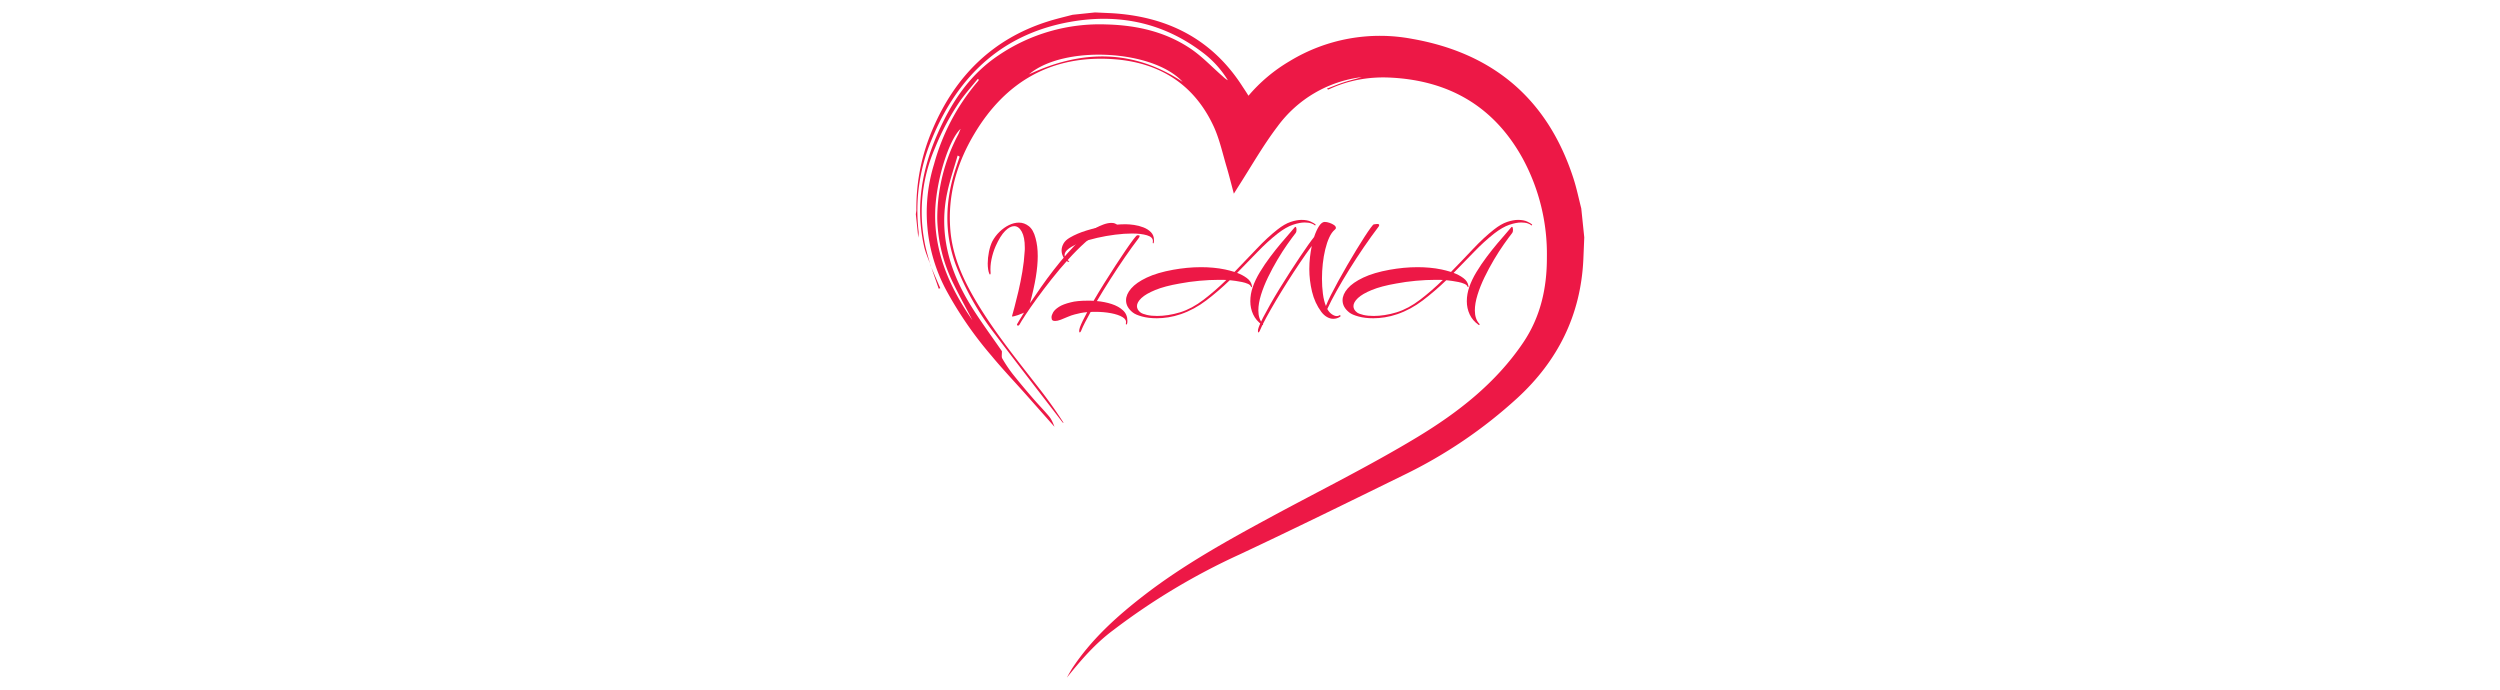 <svg xmlns="http://www.w3.org/2000/svg" xml:space="preserve" width="2000" height="552" data-id="lg_4LmFuIza8dL5HGTZAu" data-version="1" viewBox="0 0 2000 552"><g data-padding="20"><g transform="translate(10 9.946)scale(.964)"><path fill="#ed1846" fill-rule="evenodd" d="m1304.37 186.695-.776 18.614c-2.216 45.927-21.162 83.82-54.735 114.678a393.3 393.3 0 0 1-94.18 63.877c-45.317 22.215-90.634 44.486-136.284 65.926a548.5 548.5 0 0 0-104.817 62.768c-15.235 11.301-26.87 24.93-38.558 39.445q1.994-3.712 4.155-7.313c15.955-24.265 37.118-43.378 59.832-60.94 32.852-25.373 69.028-45.373 105.37-65.04 40.443-21.883 81.77-42.325 121.05-66.037 33.96-20.498 65.372-44.874 88.14-78.501 14.516-21.44 19.834-45.373 19.779-70.746a166.2 166.2 0 0 0-19.944-81.992c-23.822-43.434-61.328-65.04-110.246-67.367-17.673-.83-34.68 2.216-50.746 9.75q-.554.444-1.607-.553c4.764-1.828 9.418-3.823 14.293-5.374 4.82-1.551 9.806-2.66 14.626-4.21a101.94 101.94 0 0 0-69.86 40.885c-12.188 16.01-22.16 33.738-33.073 50.69l-3.214 5.153c-2.16-7.978-3.878-15.013-5.927-21.938-3.324-11.136-5.817-22.714-10.526-33.24-16.288-35.733-45.428-53.794-83.654-56.453-50.968-3.49-89.305 18.448-115.232 61.937-14.626 24.432-22.271 50.968-19.944 79.72 1.662 20.887 9.86 39.612 20.33 57.506 15.347 26.204 34.46 49.75 53.075 73.682a377 377 0 0 1 20.608 28.974q-.554-.11-.886-.388c-18.614-24.265-37.45-48.42-55.843-72.906a227.1 227.1 0 0 1-33.074-58.613c-9.53-26.703-8.42-53.35.499-79.942l2.99-8.864c0-.167-.276-.499-1.661-1.108-2.88 10.027-6.26 19.944-8.476 30.082-7.48 34.237 1.496 65.372 19.39 94.346 8.2 13.296 17.617 25.927 25.816 37.894.11 2.659-.443 4.764.333 6.094a116 116 0 0 0 8.753 13.019q7.978 9.972 16.398 19.667c4.432 5.207 9.308 10.082 13.684 15.345 1.995 2.438 3.324 5.485 4.488 8.643l-23.878-26.98c-9.418-10.581-19.224-20.886-28.254-31.8a310.2 310.2 0 0 1-37.561-54.292 136.28 136.28 0 0 1-10.25-104.872 177.3 177.3 0 0 1 36.343-68.696q.444-.554.887-1.33l-.942-.72c-4.82 5.928-9.917 11.69-14.404 17.895a205 205 0 0 0-21.052 39.334 132.96 132.96 0 0 0-8.864 77.283c1.108 6.87 3.324 13.573 5.097 20.331l.11-.11c-1.938-5.485-4.431-10.803-5.595-16.399-7.091-32.298-1.662-63.322 11.468-93.127 11.357-25.706 26.315-48.53 50.192-64.597a149.58 149.58 0 0 1 89.86-25.816c24.985.665 48.862 5.983 69.803 20.11 9.529 6.427 17.617 15.069 26.37 22.714 1.386 1.274 2.77 2.604 4.543 3.49a83.1 83.1 0 0 0-21.661-23.6C955.904 9.36 920.836 1.437 882.998 6.977c-59.777 8.864-98.28 44.543-120.496 99.166a151.8 151.8 0 0 0-10.582 75.344c.222 1.773-.11 3.657-.221 5.485l-2.05-19.5c.166-1.386.498-2.77.443-4.1q-.166-34.847 13.573-66.647c18.615-43.544 49.307-74.457 95.067-89.083 6.925-2.216 14.017-3.878 21.052-5.706l18.56-1.939 13.462.61c46.314 2.659 83.709 21.273 109.138 61.161q2.382 3.546 4.764 7.368a133 133 0 0 1 34.07-28.642 144.04 144.04 0 0 1 101.77-18.559c67.31 11.856 112.463 50.027 133.736 115.454 2.715 8.31 4.432 16.786 6.593 25.207Zm-507.796 68.696c-5.32-10.304-10.97-20.498-16.011-30.913a127.4 127.4 0 0 1-13.13-53.461 149.6 149.6 0 0 1 17.45-69.804c.555-1.164.998-2.382 1.94-4.598-9.861 9.085-20.498 43.322-21.107 68.973-.887 33.683 12.188 62.879 30.858 89.803m174.51-197.778c-24.93-27.035-99.111-30.58-127.531-6.205 43.766-20.553 86.313-21.052 127.53 6.205"/><path fill="#ed1846" fill-rule="evenodd" d="m761.838 210.074 8.088 18.725-1.274.499-6.76-19.39Z"/><rect width="615.848" height="180.444" x="748.065" y="-90.039" fill="none" rx="0" ry="0" transform="matrix(.71 0 0 .71 276.73 213.98)"/><path fill="#ed1846" d="M834.422 259.9q-.45 0-.73-.39-.28-.4.06-.96.79-1.25 2.2-3.73 1.41-2.49 3.45-5.66-1.92.91-4.3 1.76-2.37.84-4.07 1.24-1.69.39-1.58-.06.56-1.92 2.03-7.4 1.47-5.49 3.28-13.18t3.28-16.34 1.92-16.79q.12-.9.12-1.75V195q0-8.37-2.49-13-2.49-4.64-6.33-4.64-3.51 0-7.52 4.01-4.02 4.02-7.86 12.61-2.26 5.2-3.45 10.97t-.73 11.19v.23q0 .79-.34 1.07-.34.29-.68-.5-.68-1.47-1.02-3.74-.34-2.26-.34-4.86 0-4.63 1.02-9.72t2.83-8.71q2.37-4.41 5.99-7.91 3.62-3.51 7.8-5.54 4.18-2.04 8.25-2.04 4.41 0 8.2 2.94t5.6 9.95q.9 3.28 1.36 6.95.45 3.68.45 7.98 0 7.69-1.58 17.35-1.59 9.67-4.87 21.77 4.07-6.11 9.05-13.23t10.63-14.42q5.65-7.29 11.53-13.96t11.76-12.1 11.31-8.59q2.94-1.7 6.61-3.06 3.68-1.35 6.73-1.35 3.39 0 4.86 1.92.23.45.23.56 0 .46-.56.46-.57 0-1.14-.12-5.08-.34-11.53 3.28-6.44 3.62-13.51 9.95-7.07 6.34-14.25 14.31t-13.79 16.34q-6.62 8.36-12.16 16-5.54 7.63-9.33 13.4-3.79 5.76-5.26 8.48-.34.67-1.13.67"/><path fill="#ed1846" d="M876.382 206.99q-.67 0-1.13-.46-2.03-1.35-3.33-3.78-1.3-2.44-1.3-5.26 0-2.83 1.58-5.66 1.58-2.82 5.31-4.97 6-3.51 13.97-5.94t16.4-3.79q8.42-1.35 15.88-1.35 2.94 0 6.96.56 4.01.57 7.8 2.04t6.27 4.01q2.49 2.55 2.49 6.5v.85q0 .4-.11.85 0 1.02-.57 1.02-.34 0-.34-.57 0-.34.06-.68t.06-.67q0-3.28-4.92-4.75t-12.38-1.47q-6.45 0-14.02.96-7.58.96-14.99 2.65-7.4 1.7-13.51 3.91-6.11 2.2-9.78 4.86-3.68 2.65-3.68 5.48 0 2.6 3.62 5.09.23.11.23.34t-.57.23m9.39 58.57q-.57 0-.57-1.25 0-1.13.68-3.16.79-2.15 2.32-5.32 1.53-3.16 3.68-7.12-2.83.23-5.43.74-2.6.5-4.98 1.18-2.71.68-5.71 1.98-2.99 1.3-5.76 2.38-2.77 1.07-4.81 1.07-1.47 0-2.15-.57-.79-.56-.79-2.48 0-1.7 1.3-4.02t4.75-4.58 10.01-3.84q2.48-.68 6.05-1.02 3.56-.34 7.74-.34h2.55q1.3 0 2.54.11 4.07-7.01 8.76-14.53 4.7-7.51 9.33-14.64 4.64-7.12 8.54-12.83t6.44-9.05q2.55-3.33 3.11-3.33h1.02q1.02 0 1.02.67 0 .68-1.24 2.27-5.09 6.67-11.09 15.37-5.99 8.71-11.98 18.1-5.99 9.38-11.2 18.2 6.45.57 12.22 2.43 5.76 1.87 9.44 5.26 3.67 3.39 3.67 8.71 0 3.05-.9 3.05-.57 0-.34-1.13.68-2.94-2.83-5.03-3.5-2.09-9.5-3.23-5.99-1.13-12.89-1.13h-2.03q-1.02 0-2.04.12-2.49 4.52-4.58 8.53-2.09 4.02-3.33 7.18-.57 1.25-1.02 1.25"/><path fill="#ed1846" d="M949.662 253.8q-7.01 0-12.33-1.47-5.31-1.47-7.57-3.28-5.66-4.41-5.66-10.18 0-4.86 4.24-9.78t12.95-9.04q8.71-4.13 21.94-6.51 5.65-1.01 11.47-1.58 5.83-.56 11.71-.56 4.97 0 10 .45t9.9 1.47q1.58.34 3.62.85 2.03.5 4.18 1.18 9.38-9.61 18.32-19.11 8.93-9.49 17.3-16.05 5.88-4.64 10.97-6.34 5.08-1.69 9.04-1.69 4.64 0 7.63 1.41 3 1.42 3.91 2.32.33.34 0 .68-.34.34-.68 0-.57-.68-2.72-1.47t-5.54-.79q-4.18 0-9.84 1.92-5.65 1.92-12.55 7.24-8.48 6.67-16.79 15.32t-16.9 17.35q4.41 1.59 8.08 4.3 3.68 2.72 4.24 6.67v.46q0 .45-.22.45-.34 0-.68-.68-.45-1.24-2.55-2.15-2.09-.9-4.8-1.47-2.72-.56-5.2-.9-2.49-.34-3.73-.46l-1.25-.11q-9.38 9.05-19.39 16.68t-21.2 11.48q-5.32 1.81-10.35 2.6t-9.55.79m87.4 5.54q-5.09-3.62-7.46-8.71t-2.37-10.97 2.03-11.76q2.04-5.99 5.94-12.43 3.9-6.45 8.53-12.61 4.64-6.16 8.99-11.31 4.36-5.14 7.35-8.54 3-3.39 3.57-4.18.67-.9 1.01-.9.46 0 .68.73.23.74.23 1.64 0 1.81-.57 2.6-2.94 3.73-7.01 9.5t-8.25 12.83q-4.19 7.07-7.8 14.53-3.62 7.47-5.83 14.59-2.2 7.12-2.2 13 0 3.4.9 6.22.91 2.83 2.94 4.98.11.11.11.34 0 .22-.22.45-.23.23-.57 0m-87.06-7.46q4.18 0 9.04-.74 4.86-.73 10.07-2.32 9.72-3.05 19.33-10.4t18.88-16.4q-1.47-.11-2.94-.11h-3.05q-7.91 0-16.45.79t-16.23 2.26q-12.44 2.15-20.29 5.38-7.86 3.22-11.54 6.72-3.67 3.51-3.67 6.67 0 3.06 3.05 5.32 1.58 1.13 5.2 1.98t8.6.85"/><path fill="#ed1846" d="M1034.002 265.57q-.45 0-.45-1.13 0-.57.11-1.36t.57-1.92q1.01-2.94 3.61-7.97 2.61-5.04 6.17-11.31 3.56-6.28 7.74-13.06 4.19-6.79 8.48-13.46 4.3-6.67 8.2-12.49t6.96-10.12q3.05-4.3 4.74-6.33 1.93-5.77 4.19-9.16 2.26-3.4 4.63-3.4 1.81 0 3.96.74 2.15.73 3.73 1.81 1.59 1.07 1.59 2.32 0 1.01-.91 1.58-2.6 2.15-4.58 6.45-1.98 4.29-3.33 9.89-1.36 5.6-2.04 11.87-.68 6.28-.68 12.38 0 6.68.79 12.67.8 5.99 2.49 10.06 1.36-3.62 4.07-8.99 2.72-5.37 6.22-11.76 3.51-6.39 7.35-13 3.85-6.62 7.52-12.67 3.68-6.04 6.79-10.85 3.1-4.81 5.2-7.63 2.09-2.83 2.54-2.83.34 0 1.19-.17t1.64-.17q1.69 0 1.69.91 0 .79-.79 1.69-5.76 7.58-11.98 16.68t-12.05 18.49q-5.82 9.38-10.57 17.86t-7.69 14.93l.34.56q1.47 2.49 3.62 3.91 2.15 1.41 3.96 1.41 1.24 0 2.26-.68.11 0 .17-.06l.06-.05q.45 0 .56.51t-.23.73q-2.6 1.81-5.76 1.81-2.6 0-5.2-1.47t-4.75-4.3q-5.43-7.35-7.69-16.73-2.26-9.39-2.26-18.77 0-5.09.56-9.95.57-4.86 1.47-9.27-4.75 6.44-9.89 14.07-5.15 7.64-10.24 15.66-5.08 8.03-9.61 15.67-4.52 7.63-8.02 14.07-3.51 6.45-5.43 11.08-.57 1.25-1.02 1.25"/><path fill="#ed1846" d="M1129.332 253.8q-7.01 0-12.32-1.47-5.32-1.47-7.58-3.28-5.65-4.41-5.65-10.18 0-4.86 4.24-9.78t12.94-9.04q8.71-4.13 21.94-6.51 5.65-1.01 11.48-1.58 5.82-.56 11.7-.56 4.98 0 10.01.45t9.89 1.47q1.59.34 3.62.85 2.04.5 4.18 1.18 9.39-9.61 18.32-19.11 8.94-9.49 17.3-16.05 5.88-4.64 10.97-6.34 5.09-1.69 9.05-1.69 4.63 0 7.63 1.41 3 1.42 3.9 2.32.34.34 0 .68t-.68 0q-.56-.68-2.71-1.47t-5.54-.79q-4.19 0-9.84 1.92t-12.55 7.24q-8.48 6.67-16.79 15.32t-16.91 17.35q4.41 1.59 8.09 4.3 3.67 2.72 4.24 6.67v.46q0 .45-.23.45-.34 0-.68-.68-.45-1.24-2.54-2.15-2.09-.9-4.81-1.47-2.71-.56-5.2-.9t-3.73-.46l-1.24-.11q-9.39 9.05-19.4 16.68-10 7.63-21.2 11.48-5.31 1.81-10.34 2.6-5.04.79-9.56.79m87.41 5.54q-5.09-3.62-7.46-8.71-2.38-5.09-2.38-10.97t2.04-11.76q2.03-5.99 5.93-12.43 3.9-6.45 8.54-12.61t8.99-11.31q4.35-5.14 7.35-8.54 3-3.39 3.56-4.18.68-.9 1.02-.9.45 0 .68.73.22.74.22 1.64 0 1.81-.56 2.6-2.94 3.73-7.01 9.5t-8.26 12.83q-4.18 7.07-7.8 14.53-3.62 7.47-5.82 14.59-2.21 7.12-2.21 13 0 3.4.91 6.22.9 2.83 2.94 4.98.11.11.11.34 0 .22-.23.45-.22.23-.56 0m-87.07-7.46q4.18 0 9.05-.74 4.86-.73 10.06-2.32 9.72-3.05 19.34-10.4 9.61-7.35 18.88-16.4-1.47-.11-2.94-.11h-3.05q-7.92 0-16.46.79-8.53.79-16.22 2.26-12.44 2.15-20.3 5.38-7.86 3.22-11.53 6.72-3.68 3.51-3.68 6.67 0 3.06 3.06 5.32 1.58 1.13 5.2 1.98t8.59.85"/></g><path fill="transparent" stroke="transparent" d="M722.5 0h555v552h-555z"/></g></svg>